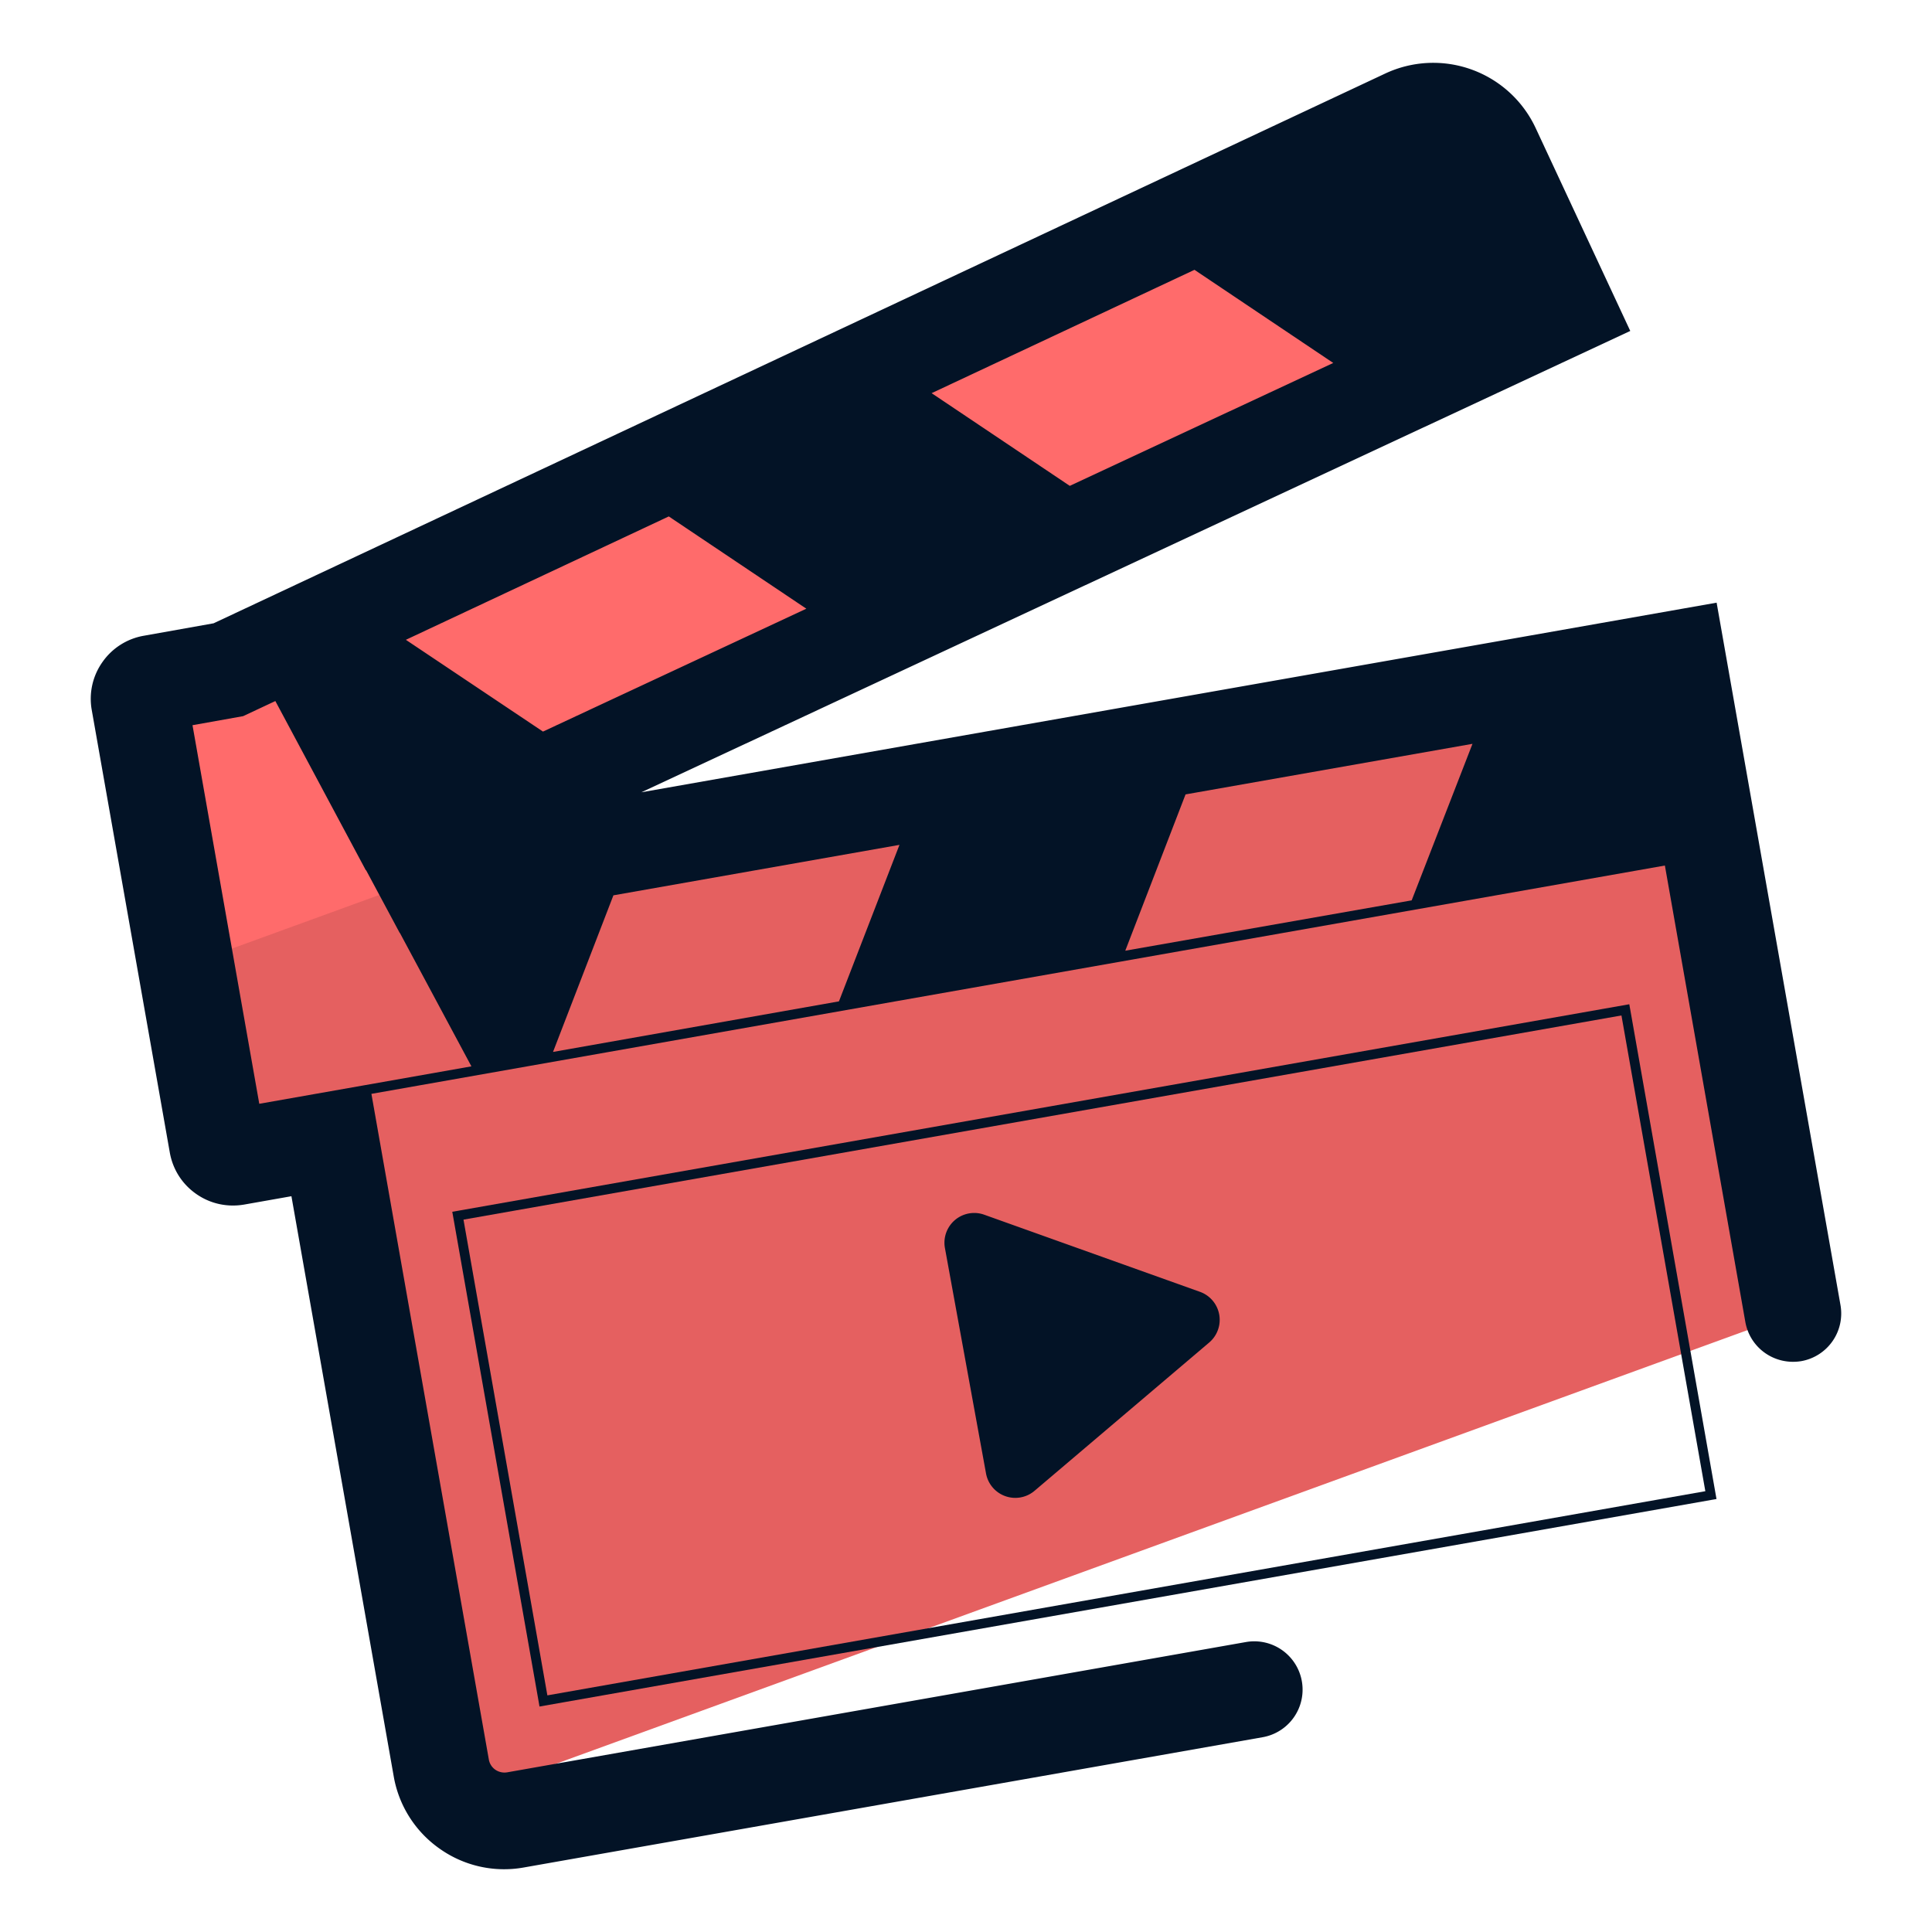 <svg xmlns="http://www.w3.org/2000/svg" version="1" viewBox="0 0 50 50"><path fill="#E56060" d="M6.101 29.944l2.453-.433 2.864 16.243c.056.32.204.6.409.825l34.574-12.584-2.989-16.95-32.393 5.712-.441-.824L40.53 7.961l-1.923-4.125a1.675 1.675 0 00-2.222-.804L6.338 17.038a1.543 1.543 0 00-.428.294l.004.004-1.975.348a.412.412 0 00-.334.477L5.624 29.61a.412.412 0 00.477.334z"/><path fill="#FF6B6B" d="M11.004 22.729l-.426-.796L40.53 7.961l-1.923-4.125a1.675 1.675 0 00-2.222-.804L6.338 17.038a1.528 1.528 0 00-.428.294l.004.004-1.975.348a.412.412 0 00-.334.477l1.203 6.823 6.196-2.255z"/><g fill="#031326"><path d="M44.426 15.597l-27.827 4.907L42.191 8.565l-2.453-5.261a2.925 2.925 0 00-3.884-1.403L5.528 16.131l-1.806.322a1.65 1.65 0 00-1.072.683 1.646 1.646 0 00-.275 1.242l2.019 11.447c.077.438.319.819.684 1.074.365.256.806.35 1.242.275l1.222-.216 2.647 15.012a2.89 2.89 0 001.192 1.876 2.883 2.883 0 002.177.484l19.119-3.371a1.25 1.25 0 10-.433-2.463l-19.12 3.372a.42.42 0 01-.305-.068.404.404 0 01-.168-.264L9.612 28.309 43.087 22.4l2.082 11.811c.12.679.761 1.129 1.448 1.015a1.252 1.252 0 001.015-1.448l-3.206-18.181zm-13.744 4.962l7.426-1.309-1.574 4.051-7.412 1.303 1.56-4.045zm-7.404 1.306l-1.566 4.05-7.4 1.309 1.563-4.053 7.403-1.306zm-9.226-2.932l-3.548-2.375 6.804-3.193 3.56 2.388-6.816 3.18zm20.452-9.54l-6.818 3.181-3.576-2.399 6.803-3.192 3.591 2.41zM6.71 28.566l-1.728-9.798 1.31-.234.834-.391 2.342 4.38.006-.003.871 1.625.004-.001 1.851 3.453-2.802.495-2.688.474z"/><path d="M42.166 25.99l-30.337 5.349-.124.021 2.236 12.682.021.123L44.3 38.816l.123-.021-2.235-12.682-.022-.123zm-28 17.886l-2.171-12.312 29.968-5.284 2.171 12.312-29.968 5.284z"/></g><path fill="#031326" d="M31.054 33.432l-5.581-1.995a.77.77 0 00-1.018.864l1.063 5.831a.77.77 0 001.257.449l4.518-3.836a.77.77 0 00-.239-1.313z"/></svg>